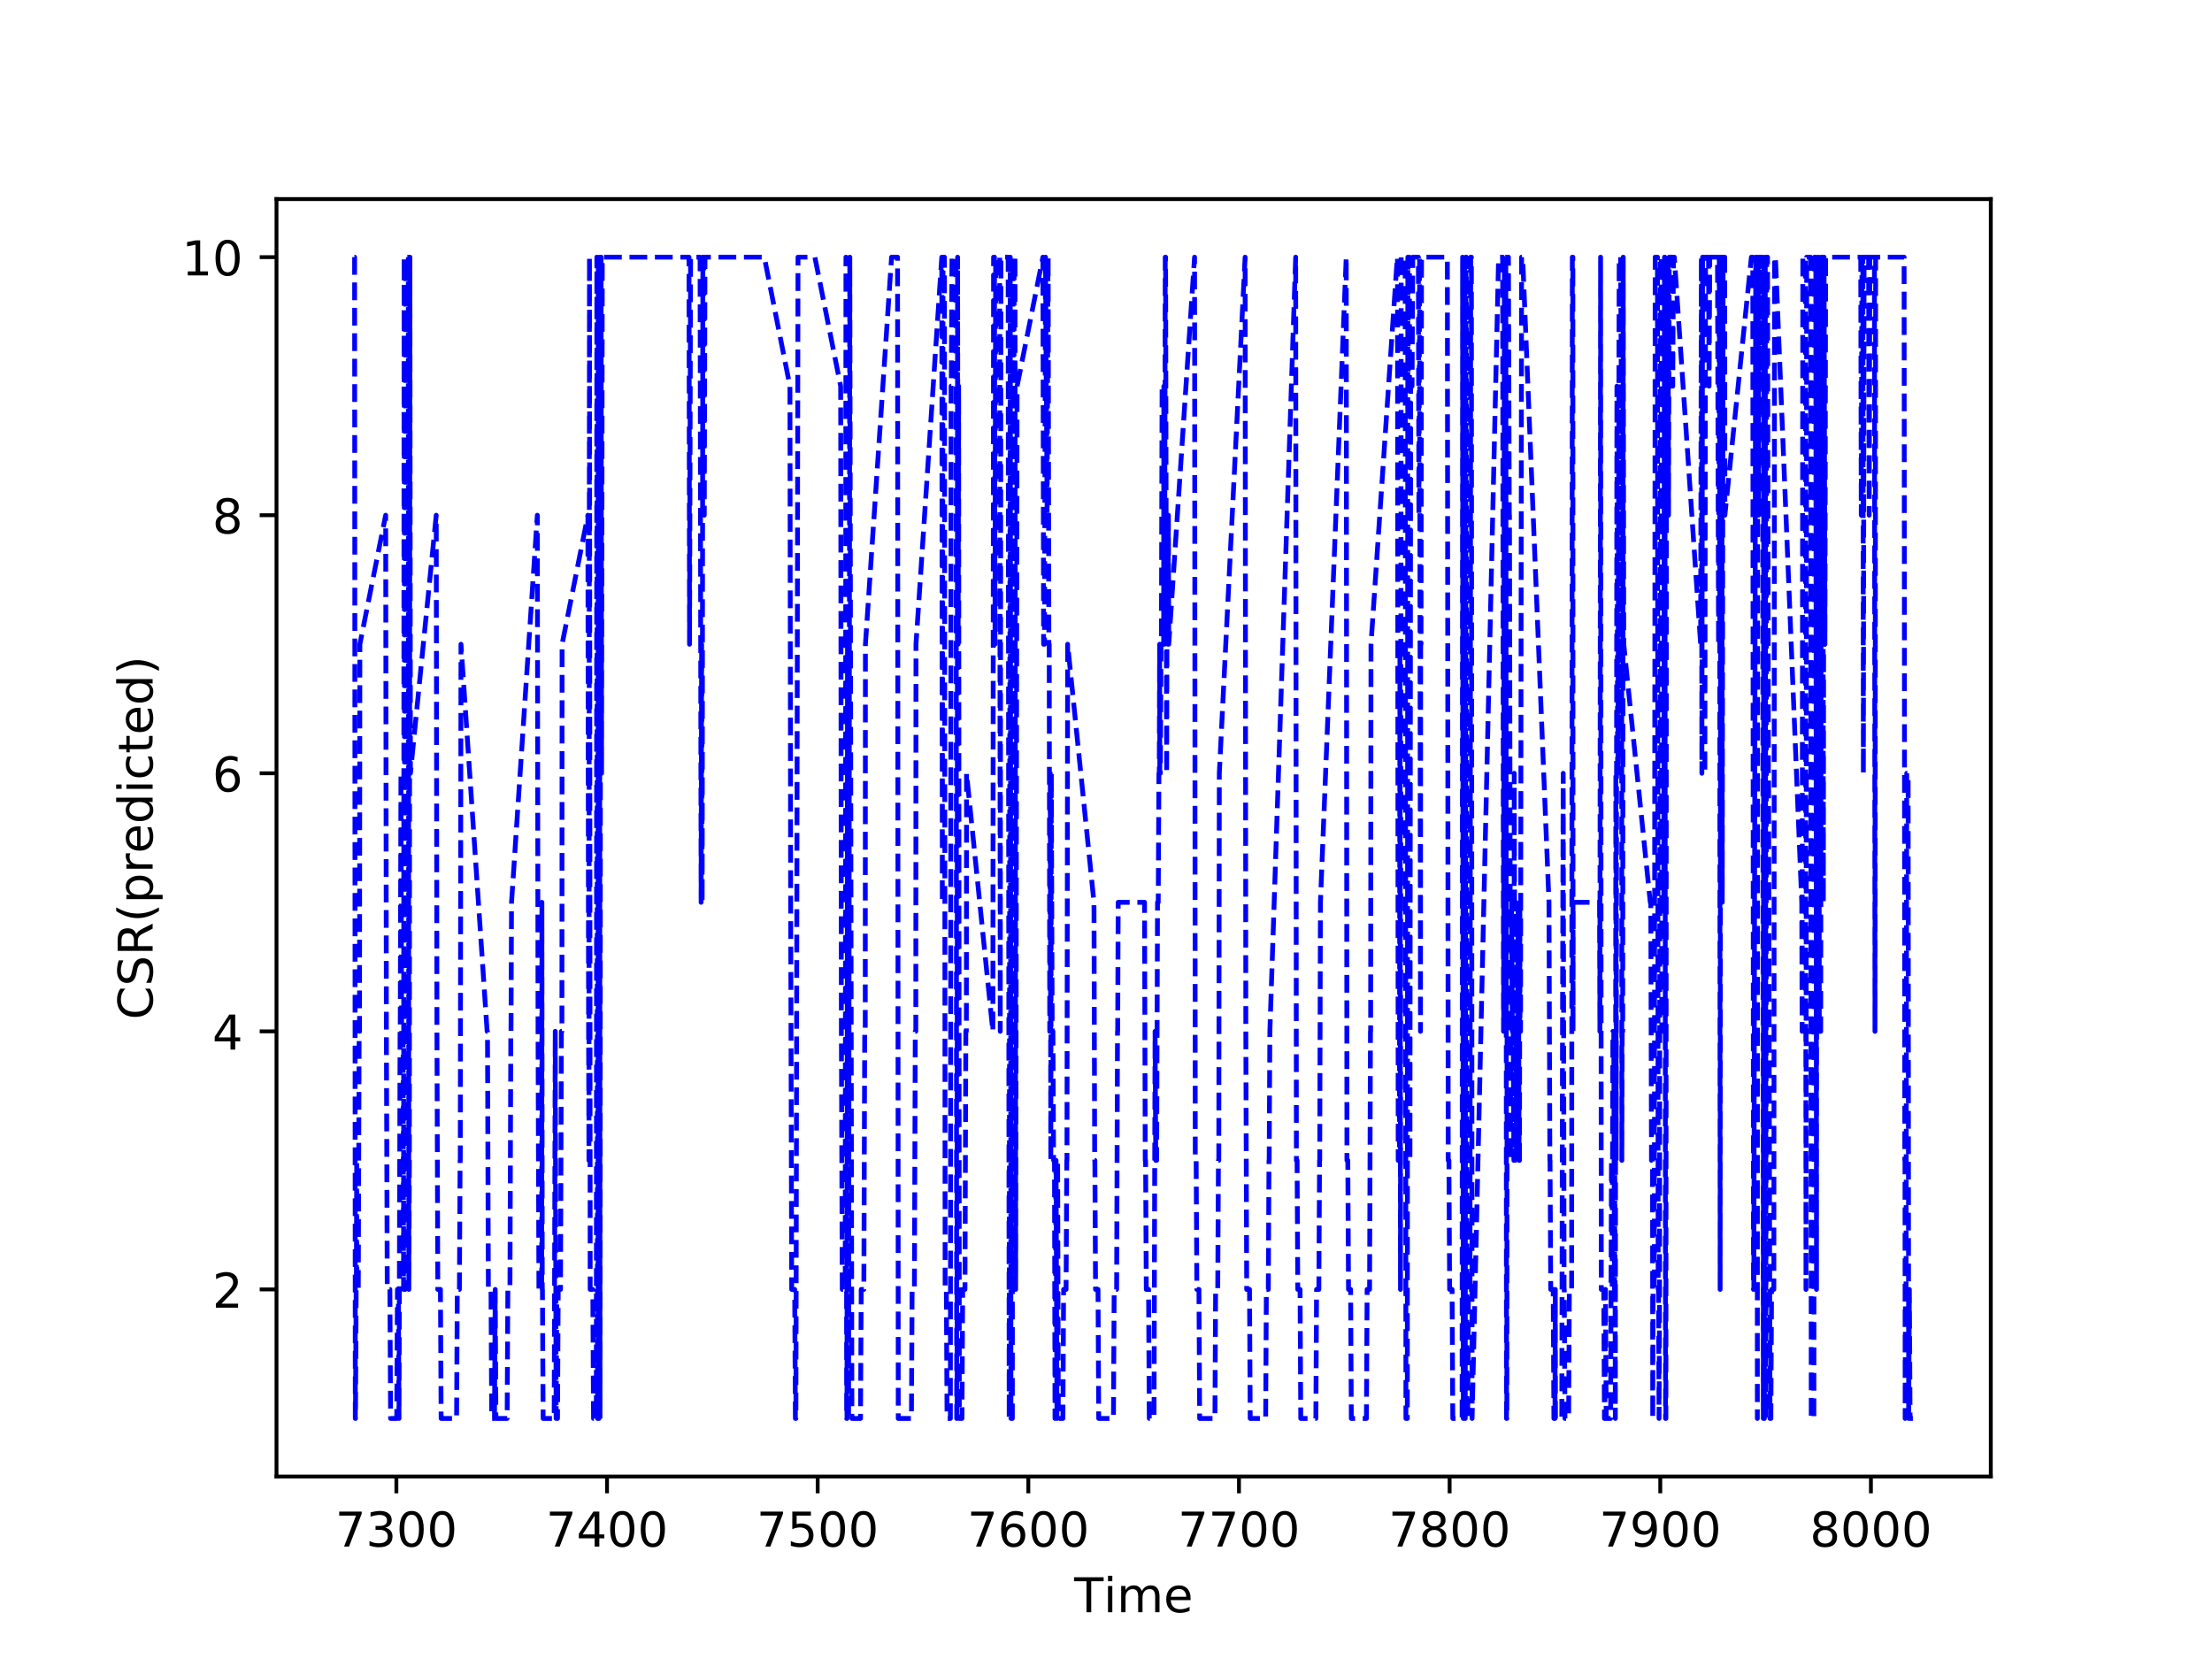 <?xml version="1.0" encoding="utf-8" standalone="no"?>
<!DOCTYPE svg PUBLIC "-//W3C//DTD SVG 1.1//EN"
  "http://www.w3.org/Graphics/SVG/1.1/DTD/svg11.dtd">
<!-- Created with matplotlib (http://matplotlib.org/) -->
<svg height="345.6pt" version="1.1" viewBox="0 0 460.8 345.6" width="460.8pt" xmlns="http://www.w3.org/2000/svg" xmlns:xlink="http://www.w3.org/1999/xlink">
 <defs>
  <style type="text/css">
*{stroke-linecap:butt;stroke-linejoin:round;}
  </style>
 </defs>
 <g id="figure_1">
  <g id="patch_1">
   <path d="M 0 345.6 
L 460.8 345.6 
L 460.8 0 
L 0 0 
z
" style="fill:#ffffff;"/>
  </g>
  <g id="axes_1">
   <g id="patch_2">
    <path d="M 57.6 307.584 
L 414.72 307.584 
L 414.72 41.472 
L 57.6 41.472 
z
" style="fill:#ffffff;"/>
   </g>
   <g id="matplotlib.axis_1">
    <g id="xtick_1">
     <g id="line2d_1">
      <defs>
       <path d="M 0 0 
L 0 3.5 
" id="m31f40205c8" style="stroke:#000000;stroke-width:0.8;"/>
      </defs>
      <g>
       <use style="stroke:#000000;stroke-width:0.8;" x="82.572" xlink:href="#m31f40205c8" y="307.584"/>
      </g>
     </g>
     <g id="text_1">
      <!-- 7300 -->
      <defs>
       <path d="M 8.203 72.906 
L 55.078 72.906 
L 55.078 68.703 
L 28.609 0 
L 18.312 0 
L 43.219 64.594 
L 8.203 64.594 
z
" id="DejaVuSans-37"/>
       <path d="M 40.578 39.312 
Q 47.656 37.797 51.625 33 
Q 55.609 28.219 55.609 21.188 
Q 55.609 10.406 48.188 4.484 
Q 40.766 -1.422 27.094 -1.422 
Q 22.516 -1.422 17.656 -0.516 
Q 12.797 0.391 7.625 2.203 
L 7.625 11.719 
Q 11.719 9.328 16.594 8.109 
Q 21.484 6.891 26.812 6.891 
Q 36.078 6.891 40.938 10.547 
Q 45.797 14.203 45.797 21.188 
Q 45.797 27.641 41.281 31.266 
Q 36.766 34.906 28.719 34.906 
L 20.219 34.906 
L 20.219 43.016 
L 29.109 43.016 
Q 36.375 43.016 40.234 45.922 
Q 44.094 48.828 44.094 54.297 
Q 44.094 59.906 40.109 62.906 
Q 36.141 65.922 28.719 65.922 
Q 24.656 65.922 20.016 65.031 
Q 15.375 64.156 9.812 62.312 
L 9.812 71.094 
Q 15.438 72.656 20.344 73.438 
Q 25.25 74.219 29.594 74.219 
Q 40.828 74.219 47.359 69.109 
Q 53.906 64.016 53.906 55.328 
Q 53.906 49.266 50.438 45.094 
Q 46.969 40.922 40.578 39.312 
z
" id="DejaVuSans-33"/>
       <path d="M 31.781 66.406 
Q 24.172 66.406 20.328 58.906 
Q 16.5 51.422 16.5 36.375 
Q 16.5 21.391 20.328 13.891 
Q 24.172 6.391 31.781 6.391 
Q 39.453 6.391 43.281 13.891 
Q 47.125 21.391 47.125 36.375 
Q 47.125 51.422 43.281 58.906 
Q 39.453 66.406 31.781 66.406 
z
M 31.781 74.219 
Q 44.047 74.219 50.516 64.516 
Q 56.984 54.828 56.984 36.375 
Q 56.984 17.969 50.516 8.266 
Q 44.047 -1.422 31.781 -1.422 
Q 19.531 -1.422 13.062 8.266 
Q 6.594 17.969 6.594 36.375 
Q 6.594 54.828 13.062 64.516 
Q 19.531 74.219 31.781 74.219 
z
" id="DejaVuSans-30"/>
      </defs>
      <g transform="translate(69.847 322.182)scale(0.1 -0.1)">
       <use xlink:href="#DejaVuSans-37"/>
       <use x="63.623" xlink:href="#DejaVuSans-33"/>
       <use x="127.246" xlink:href="#DejaVuSans-30"/>
       <use x="190.869" xlink:href="#DejaVuSans-30"/>
      </g>
     </g>
    </g>
    <g id="xtick_2">
     <g id="line2d_2">
      <g>
       <use style="stroke:#000000;stroke-width:0.8;" x="126.454" xlink:href="#m31f40205c8" y="307.584"/>
      </g>
     </g>
     <g id="text_2">
      <!-- 7400 -->
      <defs>
       <path d="M 37.797 64.312 
L 12.891 25.391 
L 37.797 25.391 
z
M 35.203 72.906 
L 47.609 72.906 
L 47.609 25.391 
L 58.016 25.391 
L 58.016 17.188 
L 47.609 17.188 
L 47.609 0 
L 37.797 0 
L 37.797 17.188 
L 4.891 17.188 
L 4.891 26.703 
z
" id="DejaVuSans-34"/>
      </defs>
      <g transform="translate(113.729 322.182)scale(0.1 -0.1)">
       <use xlink:href="#DejaVuSans-37"/>
       <use x="63.623" xlink:href="#DejaVuSans-34"/>
       <use x="127.246" xlink:href="#DejaVuSans-30"/>
       <use x="190.869" xlink:href="#DejaVuSans-30"/>
      </g>
     </g>
    </g>
    <g id="xtick_3">
     <g id="line2d_3">
      <g>
       <use style="stroke:#000000;stroke-width:0.8;" x="170.336" xlink:href="#m31f40205c8" y="307.584"/>
      </g>
     </g>
     <g id="text_3">
      <!-- 7500 -->
      <defs>
       <path d="M 10.797 72.906 
L 49.516 72.906 
L 49.516 64.594 
L 19.828 64.594 
L 19.828 46.734 
Q 21.969 47.469 24.109 47.828 
Q 26.266 48.188 28.422 48.188 
Q 40.625 48.188 47.75 41.5 
Q 54.891 34.812 54.891 23.391 
Q 54.891 11.625 47.562 5.094 
Q 40.234 -1.422 26.906 -1.422 
Q 22.312 -1.422 17.547 -0.641 
Q 12.797 0.141 7.719 1.703 
L 7.719 11.625 
Q 12.109 9.234 16.797 8.062 
Q 21.484 6.891 26.703 6.891 
Q 35.156 6.891 40.078 11.328 
Q 45.016 15.766 45.016 23.391 
Q 45.016 31 40.078 35.438 
Q 35.156 39.891 26.703 39.891 
Q 22.75 39.891 18.812 39.016 
Q 14.891 38.141 10.797 36.281 
z
" id="DejaVuSans-35"/>
      </defs>
      <g transform="translate(157.611 322.182)scale(0.1 -0.1)">
       <use xlink:href="#DejaVuSans-37"/>
       <use x="63.623" xlink:href="#DejaVuSans-35"/>
       <use x="127.246" xlink:href="#DejaVuSans-30"/>
       <use x="190.869" xlink:href="#DejaVuSans-30"/>
      </g>
     </g>
    </g>
    <g id="xtick_4">
     <g id="line2d_4">
      <g>
       <use style="stroke:#000000;stroke-width:0.8;" x="214.218" xlink:href="#m31f40205c8" y="307.584"/>
      </g>
     </g>
     <g id="text_4">
      <!-- 7600 -->
      <defs>
       <path d="M 33.016 40.375 
Q 26.375 40.375 22.484 35.828 
Q 18.609 31.297 18.609 23.391 
Q 18.609 15.531 22.484 10.953 
Q 26.375 6.391 33.016 6.391 
Q 39.656 6.391 43.531 10.953 
Q 47.406 15.531 47.406 23.391 
Q 47.406 31.297 43.531 35.828 
Q 39.656 40.375 33.016 40.375 
z
M 52.594 71.297 
L 52.594 62.312 
Q 48.875 64.062 45.094 64.984 
Q 41.312 65.922 37.594 65.922 
Q 27.828 65.922 22.672 59.328 
Q 17.531 52.734 16.797 39.406 
Q 19.672 43.656 24.016 45.922 
Q 28.375 48.188 33.594 48.188 
Q 44.578 48.188 50.953 41.516 
Q 57.328 34.859 57.328 23.391 
Q 57.328 12.156 50.688 5.359 
Q 44.047 -1.422 33.016 -1.422 
Q 20.359 -1.422 13.672 8.266 
Q 6.984 17.969 6.984 36.375 
Q 6.984 53.656 15.188 63.938 
Q 23.391 74.219 37.203 74.219 
Q 40.922 74.219 44.703 73.484 
Q 48.484 72.75 52.594 71.297 
z
" id="DejaVuSans-36"/>
      </defs>
      <g transform="translate(201.493 322.182)scale(0.1 -0.1)">
       <use xlink:href="#DejaVuSans-37"/>
       <use x="63.623" xlink:href="#DejaVuSans-36"/>
       <use x="127.246" xlink:href="#DejaVuSans-30"/>
       <use x="190.869" xlink:href="#DejaVuSans-30"/>
      </g>
     </g>
    </g>
    <g id="xtick_5">
     <g id="line2d_5">
      <g>
       <use style="stroke:#000000;stroke-width:0.8;" x="258.1" xlink:href="#m31f40205c8" y="307.584"/>
      </g>
     </g>
     <g id="text_5">
      <!-- 7700 -->
      <g transform="translate(245.375 322.182)scale(0.1 -0.1)">
       <use xlink:href="#DejaVuSans-37"/>
       <use x="63.623" xlink:href="#DejaVuSans-37"/>
       <use x="127.246" xlink:href="#DejaVuSans-30"/>
       <use x="190.869" xlink:href="#DejaVuSans-30"/>
      </g>
     </g>
    </g>
    <g id="xtick_6">
     <g id="line2d_6">
      <g>
       <use style="stroke:#000000;stroke-width:0.8;" x="301.982" xlink:href="#m31f40205c8" y="307.584"/>
      </g>
     </g>
     <g id="text_6">
      <!-- 7800 -->
      <defs>
       <path d="M 31.781 34.625 
Q 24.75 34.625 20.719 30.859 
Q 16.703 27.094 16.703 20.516 
Q 16.703 13.922 20.719 10.156 
Q 24.75 6.391 31.781 6.391 
Q 38.812 6.391 42.859 10.172 
Q 46.922 13.969 46.922 20.516 
Q 46.922 27.094 42.891 30.859 
Q 38.875 34.625 31.781 34.625 
z
M 21.922 38.812 
Q 15.578 40.375 12.031 44.719 
Q 8.5 49.078 8.5 55.328 
Q 8.5 64.062 14.719 69.141 
Q 20.953 74.219 31.781 74.219 
Q 42.672 74.219 48.875 69.141 
Q 55.078 64.062 55.078 55.328 
Q 55.078 49.078 51.531 44.719 
Q 48 40.375 41.703 38.812 
Q 48.828 37.156 52.797 32.312 
Q 56.781 27.484 56.781 20.516 
Q 56.781 9.906 50.312 4.234 
Q 43.844 -1.422 31.781 -1.422 
Q 19.734 -1.422 13.25 4.234 
Q 6.781 9.906 6.781 20.516 
Q 6.781 27.484 10.781 32.312 
Q 14.797 37.156 21.922 38.812 
z
M 18.312 54.391 
Q 18.312 48.734 21.844 45.562 
Q 25.391 42.391 31.781 42.391 
Q 38.141 42.391 41.719 45.562 
Q 45.312 48.734 45.312 54.391 
Q 45.312 60.062 41.719 63.234 
Q 38.141 66.406 31.781 66.406 
Q 25.391 66.406 21.844 63.234 
Q 18.312 60.062 18.312 54.391 
z
" id="DejaVuSans-38"/>
      </defs>
      <g transform="translate(289.257 322.182)scale(0.1 -0.1)">
       <use xlink:href="#DejaVuSans-37"/>
       <use x="63.623" xlink:href="#DejaVuSans-38"/>
       <use x="127.246" xlink:href="#DejaVuSans-30"/>
       <use x="190.869" xlink:href="#DejaVuSans-30"/>
      </g>
     </g>
    </g>
    <g id="xtick_7">
     <g id="line2d_7">
      <g>
       <use style="stroke:#000000;stroke-width:0.8;" x="345.865" xlink:href="#m31f40205c8" y="307.584"/>
      </g>
     </g>
     <g id="text_7">
      <!-- 7900 -->
      <defs>
       <path d="M 10.984 1.516 
L 10.984 10.5 
Q 14.703 8.734 18.5 7.812 
Q 22.312 6.891 25.984 6.891 
Q 35.75 6.891 40.891 13.453 
Q 46.047 20.016 46.781 33.406 
Q 43.953 29.203 39.594 26.953 
Q 35.25 24.703 29.984 24.703 
Q 19.047 24.703 12.672 31.312 
Q 6.297 37.938 6.297 49.422 
Q 6.297 60.641 12.938 67.422 
Q 19.578 74.219 30.609 74.219 
Q 43.266 74.219 49.922 64.516 
Q 56.594 54.828 56.594 36.375 
Q 56.594 19.141 48.406 8.859 
Q 40.234 -1.422 26.422 -1.422 
Q 22.703 -1.422 18.891 -0.688 
Q 15.094 0.047 10.984 1.516 
z
M 30.609 32.422 
Q 37.25 32.422 41.125 36.953 
Q 45.016 41.5 45.016 49.422 
Q 45.016 57.281 41.125 61.844 
Q 37.25 66.406 30.609 66.406 
Q 23.969 66.406 20.094 61.844 
Q 16.219 57.281 16.219 49.422 
Q 16.219 41.5 20.094 36.953 
Q 23.969 32.422 30.609 32.422 
z
" id="DejaVuSans-39"/>
      </defs>
      <g transform="translate(333.14 322.182)scale(0.1 -0.1)">
       <use xlink:href="#DejaVuSans-37"/>
       <use x="63.623" xlink:href="#DejaVuSans-39"/>
       <use x="127.246" xlink:href="#DejaVuSans-30"/>
       <use x="190.869" xlink:href="#DejaVuSans-30"/>
      </g>
     </g>
    </g>
    <g id="xtick_8">
     <g id="line2d_8">
      <g>
       <use style="stroke:#000000;stroke-width:0.8;" x="389.747" xlink:href="#m31f40205c8" y="307.584"/>
      </g>
     </g>
     <g id="text_8">
      <!-- 8000 -->
      <g transform="translate(377.022 322.182)scale(0.1 -0.1)">
       <use xlink:href="#DejaVuSans-38"/>
       <use x="63.623" xlink:href="#DejaVuSans-30"/>
       <use x="127.246" xlink:href="#DejaVuSans-30"/>
       <use x="190.869" xlink:href="#DejaVuSans-30"/>
      </g>
     </g>
    </g>
    <g id="text_9">
     <!-- Time -->
     <defs>
      <path d="M -0.297 72.906 
L 61.375 72.906 
L 61.375 64.594 
L 35.5 64.594 
L 35.5 0 
L 25.594 0 
L 25.594 64.594 
L -0.297 64.594 
z
" id="DejaVuSans-54"/>
      <path d="M 9.422 54.688 
L 18.406 54.688 
L 18.406 0 
L 9.422 0 
z
M 9.422 75.984 
L 18.406 75.984 
L 18.406 64.594 
L 9.422 64.594 
z
" id="DejaVuSans-69"/>
      <path d="M 52 44.188 
Q 55.375 50.25 60.062 53.125 
Q 64.75 56 71.094 56 
Q 79.641 56 84.281 50.016 
Q 88.922 44.047 88.922 33.016 
L 88.922 0 
L 79.891 0 
L 79.891 32.719 
Q 79.891 40.578 77.094 44.375 
Q 74.312 48.188 68.609 48.188 
Q 61.625 48.188 57.562 43.547 
Q 53.516 38.922 53.516 30.906 
L 53.516 0 
L 44.484 0 
L 44.484 32.719 
Q 44.484 40.625 41.703 44.406 
Q 38.922 48.188 33.109 48.188 
Q 26.219 48.188 22.156 43.531 
Q 18.109 38.875 18.109 30.906 
L 18.109 0 
L 9.078 0 
L 9.078 54.688 
L 18.109 54.688 
L 18.109 46.188 
Q 21.188 51.219 25.484 53.609 
Q 29.781 56 35.688 56 
Q 41.656 56 45.828 52.969 
Q 50 49.953 52 44.188 
z
" id="DejaVuSans-6d"/>
      <path d="M 56.203 29.594 
L 56.203 25.203 
L 14.891 25.203 
Q 15.484 15.922 20.484 11.062 
Q 25.484 6.203 34.422 6.203 
Q 39.594 6.203 44.453 7.469 
Q 49.312 8.734 54.109 11.281 
L 54.109 2.781 
Q 49.266 0.734 44.188 -0.344 
Q 39.109 -1.422 33.891 -1.422 
Q 20.797 -1.422 13.156 6.188 
Q 5.516 13.812 5.516 26.812 
Q 5.516 40.234 12.766 48.109 
Q 20.016 56 32.328 56 
Q 43.359 56 49.781 48.891 
Q 56.203 41.797 56.203 29.594 
z
M 47.219 32.234 
Q 47.125 39.594 43.094 43.984 
Q 39.062 48.391 32.422 48.391 
Q 24.906 48.391 20.391 44.141 
Q 15.875 39.891 15.188 32.172 
z
" id="DejaVuSans-65"/>
     </defs>
     <g transform="translate(223.773 335.861)scale(0.1 -0.1)">
      <use xlink:href="#DejaVuSans-54"/>
      <use x="61.037" xlink:href="#DejaVuSans-69"/>
      <use x="88.82" xlink:href="#DejaVuSans-6d"/>
      <use x="186.232" xlink:href="#DejaVuSans-65"/>
     </g>
    </g>
   </g>
   <g id="matplotlib.axis_2">
    <g id="ytick_1">
     <g id="line2d_9">
      <defs>
       <path d="M 0 0 
L -3.5 0 
" id="m162a037023" style="stroke:#000000;stroke-width:0.8;"/>
      </defs>
      <g>
       <use style="stroke:#000000;stroke-width:0.8;" x="57.6" xlink:href="#m162a037023" y="268.608"/>
      </g>
     </g>
     <g id="text_10">
      <!-- 2 -->
      <defs>
       <path d="M 19.188 8.297 
L 53.609 8.297 
L 53.609 0 
L 7.328 0 
L 7.328 8.297 
Q 12.938 14.109 22.625 23.891 
Q 32.328 33.688 34.812 36.531 
Q 39.547 41.844 41.422 45.531 
Q 43.312 49.219 43.312 52.781 
Q 43.312 58.594 39.234 62.25 
Q 35.156 65.922 28.609 65.922 
Q 23.969 65.922 18.812 64.312 
Q 13.672 62.703 7.812 59.422 
L 7.812 69.391 
Q 13.766 71.781 18.938 73 
Q 24.125 74.219 28.422 74.219 
Q 39.75 74.219 46.484 68.547 
Q 53.219 62.891 53.219 53.422 
Q 53.219 48.922 51.531 44.891 
Q 49.859 40.875 45.406 35.406 
Q 44.188 33.984 37.641 27.219 
Q 31.109 20.453 19.188 8.297 
z
" id="DejaVuSans-32"/>
      </defs>
      <g transform="translate(44.237 272.407)scale(0.1 -0.1)">
       <use xlink:href="#DejaVuSans-32"/>
      </g>
     </g>
    </g>
    <g id="ytick_2">
     <g id="line2d_10">
      <g>
       <use style="stroke:#000000;stroke-width:0.8;" x="57.6" xlink:href="#m162a037023" y="214.848"/>
      </g>
     </g>
     <g id="text_11">
      <!-- 4 -->
      <g transform="translate(44.237 218.647)scale(0.1 -0.1)">
       <use xlink:href="#DejaVuSans-34"/>
      </g>
     </g>
    </g>
    <g id="ytick_3">
     <g id="line2d_11">
      <g>
       <use style="stroke:#000000;stroke-width:0.8;" x="57.6" xlink:href="#m162a037023" y="161.088"/>
      </g>
     </g>
     <g id="text_12">
      <!-- 6 -->
      <g transform="translate(44.237 164.887)scale(0.1 -0.1)">
       <use xlink:href="#DejaVuSans-36"/>
      </g>
     </g>
    </g>
    <g id="ytick_4">
     <g id="line2d_12">
      <g>
       <use style="stroke:#000000;stroke-width:0.8;" x="57.6" xlink:href="#m162a037023" y="107.328"/>
      </g>
     </g>
     <g id="text_13">
      <!-- 8 -->
      <g transform="translate(44.237 111.127)scale(0.1 -0.1)">
       <use xlink:href="#DejaVuSans-38"/>
      </g>
     </g>
    </g>
    <g id="ytick_5">
     <g id="line2d_13">
      <g>
       <use style="stroke:#000000;stroke-width:0.8;" x="57.6" xlink:href="#m162a037023" y="53.568"/>
      </g>
     </g>
     <g id="text_14">
      <!-- 10 -->
      <defs>
       <path d="M 12.406 8.297 
L 28.516 8.297 
L 28.516 63.922 
L 10.984 60.406 
L 10.984 69.391 
L 28.422 72.906 
L 38.281 72.906 
L 38.281 8.297 
L 54.391 8.297 
L 54.391 0 
L 12.406 0 
z
" id="DejaVuSans-31"/>
      </defs>
      <g transform="translate(37.875 57.367)scale(0.1 -0.1)">
       <use xlink:href="#DejaVuSans-31"/>
       <use x="63.623" xlink:href="#DejaVuSans-30"/>
      </g>
     </g>
    </g>
    <g id="text_15">
     <!-- CSR(predicted) -->
     <defs>
      <path d="M 64.406 67.281 
L 64.406 56.891 
Q 59.422 61.531 53.781 63.812 
Q 48.141 66.109 41.797 66.109 
Q 29.297 66.109 22.656 58.469 
Q 16.016 50.828 16.016 36.375 
Q 16.016 21.969 22.656 14.328 
Q 29.297 6.688 41.797 6.688 
Q 48.141 6.688 53.781 8.984 
Q 59.422 11.281 64.406 15.922 
L 64.406 5.609 
Q 59.234 2.094 53.438 0.328 
Q 47.656 -1.422 41.219 -1.422 
Q 24.656 -1.422 15.125 8.703 
Q 5.609 18.844 5.609 36.375 
Q 5.609 53.953 15.125 64.078 
Q 24.656 74.219 41.219 74.219 
Q 47.75 74.219 53.531 72.484 
Q 59.328 70.75 64.406 67.281 
z
" id="DejaVuSans-43"/>
      <path d="M 53.516 70.516 
L 53.516 60.891 
Q 47.906 63.578 42.922 64.891 
Q 37.938 66.219 33.297 66.219 
Q 25.25 66.219 20.875 63.094 
Q 16.5 59.969 16.5 54.203 
Q 16.5 49.359 19.406 46.891 
Q 22.312 44.438 30.422 42.922 
L 36.375 41.703 
Q 47.406 39.594 52.656 34.297 
Q 57.906 29 57.906 20.125 
Q 57.906 9.516 50.797 4.047 
Q 43.703 -1.422 29.984 -1.422 
Q 24.812 -1.422 18.969 -0.25 
Q 13.141 0.922 6.891 3.219 
L 6.891 13.375 
Q 12.891 10.016 18.656 8.297 
Q 24.422 6.594 29.984 6.594 
Q 38.422 6.594 43.016 9.906 
Q 47.609 13.234 47.609 19.391 
Q 47.609 24.75 44.312 27.781 
Q 41.016 30.812 33.5 32.328 
L 27.484 33.5 
Q 16.453 35.688 11.516 40.375 
Q 6.594 45.062 6.594 53.422 
Q 6.594 63.094 13.406 68.656 
Q 20.219 74.219 32.172 74.219 
Q 37.312 74.219 42.625 73.281 
Q 47.953 72.359 53.516 70.516 
z
" id="DejaVuSans-53"/>
      <path d="M 44.391 34.188 
Q 47.562 33.109 50.562 29.594 
Q 53.562 26.078 56.594 19.922 
L 66.609 0 
L 56 0 
L 46.688 18.703 
Q 43.062 26.031 39.672 28.422 
Q 36.281 30.812 30.422 30.812 
L 19.672 30.812 
L 19.672 0 
L 9.812 0 
L 9.812 72.906 
L 32.078 72.906 
Q 44.578 72.906 50.734 67.672 
Q 56.891 62.453 56.891 51.906 
Q 56.891 45.016 53.688 40.469 
Q 50.484 35.938 44.391 34.188 
z
M 19.672 64.797 
L 19.672 38.922 
L 32.078 38.922 
Q 39.203 38.922 42.844 42.219 
Q 46.484 45.516 46.484 51.906 
Q 46.484 58.297 42.844 61.547 
Q 39.203 64.797 32.078 64.797 
z
" id="DejaVuSans-52"/>
      <path d="M 31 75.875 
Q 24.469 64.656 21.281 53.656 
Q 18.109 42.672 18.109 31.391 
Q 18.109 20.125 21.312 9.062 
Q 24.516 -2 31 -13.188 
L 23.188 -13.188 
Q 15.875 -1.703 12.234 9.375 
Q 8.594 20.453 8.594 31.391 
Q 8.594 42.281 12.203 53.312 
Q 15.828 64.359 23.188 75.875 
z
" id="DejaVuSans-28"/>
      <path d="M 18.109 8.203 
L 18.109 -20.797 
L 9.078 -20.797 
L 9.078 54.688 
L 18.109 54.688 
L 18.109 46.391 
Q 20.953 51.266 25.266 53.625 
Q 29.594 56 35.594 56 
Q 45.562 56 51.781 48.094 
Q 58.016 40.188 58.016 27.297 
Q 58.016 14.406 51.781 6.484 
Q 45.562 -1.422 35.594 -1.422 
Q 29.594 -1.422 25.266 0.953 
Q 20.953 3.328 18.109 8.203 
z
M 48.688 27.297 
Q 48.688 37.203 44.609 42.844 
Q 40.531 48.484 33.406 48.484 
Q 26.266 48.484 22.188 42.844 
Q 18.109 37.203 18.109 27.297 
Q 18.109 17.391 22.188 11.75 
Q 26.266 6.109 33.406 6.109 
Q 40.531 6.109 44.609 11.75 
Q 48.688 17.391 48.688 27.297 
z
" id="DejaVuSans-70"/>
      <path d="M 41.109 46.297 
Q 39.594 47.172 37.812 47.578 
Q 36.031 48 33.891 48 
Q 26.266 48 22.188 43.047 
Q 18.109 38.094 18.109 28.812 
L 18.109 0 
L 9.078 0 
L 9.078 54.688 
L 18.109 54.688 
L 18.109 46.188 
Q 20.953 51.172 25.484 53.578 
Q 30.031 56 36.531 56 
Q 37.453 56 38.578 55.875 
Q 39.703 55.766 41.062 55.516 
z
" id="DejaVuSans-72"/>
      <path d="M 45.406 46.391 
L 45.406 75.984 
L 54.391 75.984 
L 54.391 0 
L 45.406 0 
L 45.406 8.203 
Q 42.578 3.328 38.25 0.953 
Q 33.938 -1.422 27.875 -1.422 
Q 17.969 -1.422 11.734 6.484 
Q 5.516 14.406 5.516 27.297 
Q 5.516 40.188 11.734 48.094 
Q 17.969 56 27.875 56 
Q 33.938 56 38.25 53.625 
Q 42.578 51.266 45.406 46.391 
z
M 14.797 27.297 
Q 14.797 17.391 18.875 11.75 
Q 22.953 6.109 30.078 6.109 
Q 37.203 6.109 41.297 11.75 
Q 45.406 17.391 45.406 27.297 
Q 45.406 37.203 41.297 42.844 
Q 37.203 48.484 30.078 48.484 
Q 22.953 48.484 18.875 42.844 
Q 14.797 37.203 14.797 27.297 
z
" id="DejaVuSans-64"/>
      <path d="M 48.781 52.594 
L 48.781 44.188 
Q 44.969 46.297 41.141 47.344 
Q 37.312 48.391 33.406 48.391 
Q 24.656 48.391 19.812 42.844 
Q 14.984 37.312 14.984 27.297 
Q 14.984 17.281 19.812 11.734 
Q 24.656 6.203 33.406 6.203 
Q 37.312 6.203 41.141 7.25 
Q 44.969 8.297 48.781 10.406 
L 48.781 2.094 
Q 45.016 0.344 40.984 -0.531 
Q 36.969 -1.422 32.422 -1.422 
Q 20.062 -1.422 12.781 6.344 
Q 5.516 14.109 5.516 27.297 
Q 5.516 40.672 12.859 48.328 
Q 20.219 56 33.016 56 
Q 37.156 56 41.109 55.141 
Q 45.062 54.297 48.781 52.594 
z
" id="DejaVuSans-63"/>
      <path d="M 18.312 70.219 
L 18.312 54.688 
L 36.812 54.688 
L 36.812 47.703 
L 18.312 47.703 
L 18.312 18.016 
Q 18.312 11.328 20.141 9.422 
Q 21.969 7.516 27.594 7.516 
L 36.812 7.516 
L 36.812 0 
L 27.594 0 
Q 17.188 0 13.234 3.875 
Q 9.281 7.766 9.281 18.016 
L 9.281 47.703 
L 2.688 47.703 
L 2.688 54.688 
L 9.281 54.688 
L 9.281 70.219 
z
" id="DejaVuSans-74"/>
      <path d="M 8.016 75.875 
L 15.828 75.875 
Q 23.141 64.359 26.781 53.312 
Q 30.422 42.281 30.422 31.391 
Q 30.422 20.453 26.781 9.375 
Q 23.141 -1.703 15.828 -13.188 
L 8.016 -13.188 
Q 14.5 -2 17.703 9.062 
Q 20.906 20.125 20.906 31.391 
Q 20.906 42.672 17.703 53.656 
Q 14.5 64.656 8.016 75.875 
z
" id="DejaVuSans-29"/>
     </defs>
     <g transform="translate(31.795 212.398)rotate(-90)scale(0.1 -0.1)">
      <use xlink:href="#DejaVuSans-43"/>
      <use x="69.824" xlink:href="#DejaVuSans-53"/>
      <use x="133.301" xlink:href="#DejaVuSans-52"/>
      <use x="202.783" xlink:href="#DejaVuSans-28"/>
      <use x="241.797" xlink:href="#DejaVuSans-70"/>
      <use x="305.273" xlink:href="#DejaVuSans-72"/>
      <use x="346.355" xlink:href="#DejaVuSans-65"/>
      <use x="407.879" xlink:href="#DejaVuSans-64"/>
      <use x="471.355" xlink:href="#DejaVuSans-69"/>
      <use x="499.139" xlink:href="#DejaVuSans-63"/>
      <use x="554.119" xlink:href="#DejaVuSans-74"/>
      <use x="593.328" xlink:href="#DejaVuSans-65"/>
      <use x="654.852" xlink:href="#DejaVuSans-64"/>
      <use x="718.328" xlink:href="#DejaVuSans-29"/>
     </g>
    </g>
   </g>
   <g id="line2d_14">
    <path clip-path="url(#pb2069562d7)" d="M 73.833 53.568 
L 73.869 53.568 
L 74.015 295.488 
L 74.052 295.488 
L 74.198 268.608 
L 74.235 268.608 
L 74.308 241.728 
L 74.345 268.608 
L 74.637 268.608 
L 74.82 214.848 
L 74.893 214.848 
L 74.966 134.208 
L 80.342 107.328 
L 80.488 214.848 
L 80.671 268.608 
L 81.22 268.608 
L 81.366 295.488 
L 82.646 295.488 
L 82.792 268.608 
L 82.975 268.608 
L 83.121 295.488 
L 83.34 214.848 
L 83.377 214.848 
L 83.523 161.088 
L 83.67 214.848 
L 83.962 214.848 
L 84.072 268.608 
L 84.182 53.568 
L 84.364 268.608 
L 84.401 268.608 
L 84.547 53.568 
L 85.059 53.568 
L 85.169 268.608 
L 85.279 241.728 
L 85.388 53.568 
L 85.498 161.088 
L 90.874 107.328 
L 91.02 214.848 
L 91.203 268.608 
L 91.751 268.608 
L 91.897 295.488 
L 95.116 295.488 
L 95.262 268.608 
L 95.701 268.608 
L 95.847 241.728 
L 95.883 241.728 
L 96.03 134.208 
L 101.478 214.848 
L 101.552 214.848 
L 101.735 268.608 
L 102.283 268.608 
L 102.429 295.488 
L 103.014 295.488 
L 103.161 268.608 
L 103.307 295.488 
L 105.647 295.488 
L 105.794 268.608 
L 106.232 268.608 
L 106.415 214.848 
L 106.452 214.848 
L 106.562 187.968 
L 111.937 107.328 
L 112.083 214.848 
L 112.266 268.608 
L 112.851 268.608 
L 112.888 187.968 
L 112.961 268.608 
L 112.998 268.608 
L 113.144 295.488 
L 115.448 295.488 
L 115.667 214.848 
L 115.85 295.488 
L 115.996 268.608 
L 116.142 295.488 
L 116.289 268.608 
L 116.764 268.608 
L 116.947 214.848 
L 117.057 214.848 
L 117.093 134.208 
L 122.469 107.328 
L 122.615 214.848 
L 122.688 241.728 
L 122.798 53.568 
L 122.944 268.608 
L 123.493 268.608 
L 123.639 295.488 
L 124.224 295.488 
L 124.334 53.568 
L 124.48 295.488 
L 124.59 295.488 
L 124.626 53.568 
L 124.699 295.488 
L 124.773 295.488 
L 124.882 53.568 
L 124.992 295.488 
L 125.138 53.568 
L 125.211 53.568 
L 125.321 161.088 
L 125.467 53.568 
L 143.532 53.568 
L 143.642 134.208 
L 143.861 53.568 
L 145.836 53.568 
L 146.055 187.968 
L 146.165 134.208 
L 146.275 187.968 
L 146.421 53.568 
L 146.604 53.568 
L 146.714 107.328 
L 146.86 53.568 
L 159.22 53.568 
L 164.559 80.448 
L 164.705 187.968 
L 164.925 268.608 
L 165.546 268.608 
L 165.693 295.488 
L 165.802 295.488 
L 166.241 53.568 
L 169.752 53.568 
L 175.127 80.448 
L 175.273 214.848 
L 175.456 268.608 
L 176.078 268.608 
L 176.224 53.568 
L 176.371 295.488 
L 176.444 295.488 
L 176.554 134.208 
L 176.7 295.488 
L 176.773 295.488 
L 177.029 53.568 
L 177.468 295.488 
L 179.259 295.488 
L 179.406 268.608 
L 179.954 268.608 
L 180.137 214.848 
L 180.247 214.848 
L 180.283 134.208 
L 185.732 53.568 
L 186.976 53.568 
L 187.122 295.488 
L 189.864 295.488 
L 190.011 268.608 
L 190.486 268.608 
L 190.669 214.848 
L 190.779 214.848 
L 190.815 134.208 
L 196.191 53.568 
L 196.3 187.968 
L 196.447 53.568 
L 196.739 53.568 
L 196.885 268.608 
L 197.141 268.608 
L 197.288 295.488 
L 197.982 295.488 
L 198.129 80.448 
L 198.165 80.448 
L 198.312 53.568 
L 199.153 53.568 
L 199.299 295.488 
L 199.372 295.488 
L 199.482 53.568 
L 199.592 134.208 
L 199.701 80.448 
L 199.847 295.488 
L 200.396 295.488 
L 200.542 268.608 
L 201.018 268.608 
L 201.201 214.848 
L 201.31 214.848 
L 201.347 161.088 
L 206.832 214.848 
L 206.978 53.568 
L 207.161 53.568 
L 207.271 134.208 
L 207.417 53.568 
L 208.258 53.568 
L 208.368 214.848 
L 208.514 53.568 
L 210.014 53.568 
L 210.233 295.488 
L 210.452 53.568 
L 210.599 295.488 
L 210.891 295.488 
L 211.001 53.568 
L 211.111 268.608 
L 211.257 53.568 
L 211.44 53.568 
L 211.586 268.608 
L 211.879 80.448 
L 217.254 53.568 
L 217.4 134.208 
L 217.583 134.208 
L 217.803 53.568 
L 217.949 80.448 
L 217.985 80.448 
L 218.132 107.328 
L 218.315 53.568 
L 218.351 53.568 
L 218.497 134.208 
L 218.571 134.208 
L 218.68 214.848 
L 218.79 161.088 
L 218.9 241.728 
L 219.009 161.088 
L 219.192 214.848 
L 219.339 214.848 
L 219.485 241.728 
L 219.668 241.728 
L 219.777 295.488 
L 219.96 241.728 
L 219.997 241.728 
L 220.18 295.488 
L 220.216 295.488 
L 220.326 241.728 
L 220.472 295.488 
L 221.423 295.488 
L 221.569 268.608 
L 222.081 268.608 
L 222.227 241.728 
L 222.264 241.728 
L 222.41 134.208 
L 227.896 187.968 
L 228.042 241.728 
L 228.078 241.728 
L 228.225 268.608 
L 228.737 268.608 
L 228.883 295.488 
L 231.955 295.488 
L 232.101 268.608 
L 232.613 268.608 
L 232.796 214.848 
L 232.832 214.848 
L 232.942 187.968 
L 238.427 187.968 
L 238.573 241.728 
L 238.647 241.728 
L 238.793 268.608 
L 239.268 268.608 
L 239.415 295.488 
L 240.402 295.488 
L 240.621 214.848 
L 240.768 241.728 
L 240.95 241.728 
L 241.133 187.968 
L 241.28 187.968 
L 241.426 161.088 
L 241.499 161.088 
L 241.572 134.208 
L 241.609 161.088 
L 241.718 161.088 
L 241.865 134.208 
L 241.938 134.208 
L 242.084 80.448 
L 242.267 80.448 
L 242.413 134.208 
L 242.45 80.448 
L 242.523 134.208 
L 242.596 134.208 
L 242.742 53.568 
L 242.815 53.568 
L 243.035 161.088 
L 243.145 107.328 
L 243.291 134.208 
L 243.4 107.328 
L 243.474 134.208 
L 248.849 53.568 
L 248.995 241.728 
L 249.178 241.728 
L 249.325 268.608 
L 249.763 268.608 
L 249.91 295.488 
L 253.091 295.488 
L 253.237 268.608 
L 253.676 268.608 
L 253.822 241.728 
L 253.896 241.728 
L 254.005 161.088 
L 259.381 53.568 
L 259.527 214.848 
L 259.71 268.608 
L 260.295 268.608 
L 260.441 295.488 
L 263.659 295.488 
L 263.806 268.608 
L 264.208 268.608 
L 264.354 241.728 
L 264.391 241.728 
L 264.537 214.848 
L 269.913 53.568 
L 270.059 241.728 
L 270.205 241.728 
L 270.352 268.608 
L 270.827 268.608 
L 270.973 295.488 
L 274.118 295.488 
L 274.264 268.608 
L 274.74 268.608 
L 274.886 241.728 
L 274.922 241.728 
L 275.069 187.968 
L 280.444 53.568 
L 280.591 241.728 
L 280.774 241.728 
L 280.92 268.608 
L 281.358 268.608 
L 281.505 295.488 
L 284.65 295.488 
L 284.796 268.608 
L 285.308 268.608 
L 285.491 214.848 
L 285.527 214.848 
L 285.601 134.208 
L 291.086 53.568 
L 291.122 53.568 
L 291.269 241.728 
L 291.525 241.728 
L 291.634 134.208 
L 291.744 268.608 
L 291.89 53.568 
L 292.731 53.568 
L 292.878 295.488 
L 293.17 295.488 
L 293.28 53.568 
L 293.39 80.448 
L 293.536 53.568 
L 293.609 53.568 
L 293.719 241.728 
L 293.865 80.448 
L 294.158 80.448 
L 294.304 53.568 
L 295.474 53.568 
L 295.584 107.328 
L 295.73 53.568 
L 295.913 214.848 
L 295.949 134.208 
L 296.023 134.208 
L 296.132 53.568 
L 301.508 53.568 
L 301.691 241.728 
L 301.837 241.728 
L 301.983 268.608 
L 302.495 268.608 
L 302.641 295.488 
L 304.58 295.488 
L 304.689 53.568 
L 304.835 295.488 
L 305.018 295.488 
L 305.128 53.568 
L 305.238 295.488 
L 305.384 53.568 
L 305.457 53.568 
L 305.603 295.488 
L 305.75 295.488 
L 305.896 268.608 
L 306.225 268.608 
L 306.371 53.568 
L 306.518 53.568 
L 306.664 295.488 
L 312.186 53.568 
L 313.027 53.568 
L 313.21 214.848 
L 313.246 214.848 
L 313.392 53.568 
L 313.685 53.568 
L 313.831 295.488 
L 313.905 295.488 
L 314.051 53.568 
L 314.234 53.568 
L 314.416 107.328 
L 314.453 107.328 
L 314.599 187.968 
L 314.636 241.728 
L 314.709 214.848 
L 314.782 214.848 
L 314.892 187.968 
L 315.038 214.848 
L 315.221 214.848 
L 315.367 241.728 
L 315.404 241.728 
L 315.44 161.088 
L 315.513 187.968 
L 315.733 187.968 
L 315.916 241.728 
L 316.062 241.728 
L 316.245 187.968 
L 316.281 187.968 
L 316.464 241.728 
L 316.537 241.728 
L 316.61 187.968 
L 316.647 214.848 
L 316.757 214.848 
L 316.976 53.568 
L 317.196 53.568 
L 322.681 187.968 
L 322.864 241.728 
L 322.9 241.728 
L 323.046 268.608 
L 323.559 268.608 
L 323.705 295.488 
L 323.924 295.488 
L 323.997 268.608 
L 324.034 295.488 
L 325.35 295.488 
L 325.497 214.848 
L 325.643 161.088 
L 325.826 268.608 
L 325.862 268.608 
L 326.009 295.488 
L 326.776 295.488 
L 326.923 268.608 
L 327.398 268.608 
L 327.544 53.568 
L 327.654 53.568 
L 327.691 214.848 
L 327.727 187.968 
L 333.213 187.968 
L 333.286 214.848 
L 333.432 53.568 
L 333.578 268.608 
L 334.09 268.608 
L 334.236 295.488 
L 334.31 295.488 
L 334.456 268.608 
L 334.602 295.488 
L 335.516 295.488 
L 335.699 241.728 
L 335.736 241.728 
L 335.846 268.608 
L 335.992 214.848 
L 336.175 214.848 
L 336.321 268.608 
L 336.394 241.728 
L 336.504 295.488 
L 336.613 161.088 
L 336.687 241.728 
L 336.833 80.448 
L 336.979 161.088 
L 337.052 161.088 
L 337.308 53.568 
L 337.601 53.568 
L 337.747 80.448 
L 337.82 80.448 
L 337.857 241.728 
L 337.93 214.848 
L 338.04 214.848 
L 338.149 53.568 
L 338.259 134.208 
L 343.781 187.968 
L 343.89 187.968 
L 344.037 241.728 
L 344.256 241.728 
L 344.293 295.488 
L 344.366 268.608 
L 344.622 268.608 
L 344.805 53.568 
L 345.28 53.568 
L 345.426 268.608 
L 345.5 268.608 
L 345.609 295.488 
L 345.719 268.608 
L 345.865 53.568 
L 346.048 53.568 
L 346.194 214.848 
L 346.268 214.848 
L 346.45 53.568 
L 346.487 53.568 
L 346.597 187.968 
L 346.743 53.568 
L 346.816 53.568 
L 346.962 295.488 
L 347.035 295.488 
L 347.182 53.568 
L 347.474 53.568 
L 347.584 107.328 
L 347.73 53.568 
L 348.352 53.568 
L 348.462 80.448 
L 348.608 53.568 
L 348.791 53.568 
L 354.276 134.208 
L 354.422 53.568 
L 354.532 161.088 
L 354.678 53.568 
L 354.898 53.568 
L 355.044 134.208 
L 355.154 161.088 
L 355.3 53.568 
L 355.922 53.568 
L 356.031 80.448 
L 356.177 53.568 
L 357.787 53.568 
L 358.006 134.208 
L 358.152 53.568 
L 358.225 80.448 
L 358.335 268.608 
L 358.481 53.568 
L 358.664 53.568 
L 358.774 187.968 
L 358.957 53.568 
L 359.286 53.568 
L 359.322 107.328 
L 364.844 53.568 
L 365.137 53.568 
L 365.283 268.608 
L 365.356 268.608 
L 365.758 53.568 
L 366.051 53.568 
L 366.088 295.488 
L 366.161 53.568 
L 366.234 53.568 
L 366.344 107.328 
L 366.49 53.568 
L 366.636 53.568 
L 366.782 80.448 
L 366.929 53.568 
L 367.185 53.568 
L 367.331 295.488 
L 367.441 53.568 
L 367.55 295.488 
L 367.697 53.568 
L 367.733 53.568 
L 367.88 295.488 
L 368.026 53.568 
L 368.209 53.568 
L 368.391 161.088 
L 368.428 161.088 
L 368.721 295.488 
L 368.903 295.488 
L 369.05 268.608 
L 369.525 268.608 
L 369.671 53.568 
L 369.854 53.568 
L 375.339 187.968 
L 375.413 214.848 
L 375.559 53.568 
L 376.107 53.568 
L 376.217 268.608 
L 376.363 53.568 
L 377.168 53.568 
L 377.314 295.488 
L 377.863 295.488 
L 378.009 53.568 
L 378.265 53.568 
L 378.411 268.608 
L 378.521 53.568 
L 378.631 214.848 
L 378.777 53.568 
L 378.85 53.568 
L 378.996 214.848 
L 379.289 214.848 
L 379.435 53.568 
L 379.728 53.568 
L 379.837 187.968 
L 379.984 53.568 
L 380.166 134.208 
L 380.313 53.568 
L 387.626 53.568 
L 387.736 107.328 
L 387.882 53.568 
L 388.065 53.568 
L 388.175 161.088 
L 388.321 53.568 
L 389.272 53.568 
L 389.382 107.328 
L 389.528 53.568 
L 390.479 53.568 
L 390.588 214.848 
L 390.735 53.568 
L 396.659 53.568 
L 396.805 241.728 
L 396.842 241.728 
L 396.878 295.488 
L 396.951 268.608 
L 397.061 268.608 
L 397.207 161.088 
L 397.5 161.088 
L 397.61 295.488 
L 397.756 268.608 
L 397.902 295.488 
L 398.487 295.488 
L 398.487 295.488 
" style="fill:none;stroke:#0000ff;stroke-dasharray:3.7,1.6;stroke-dashoffset:0;"/>
   </g>
   <g id="patch_3">
    <path d="M 57.6 307.584 
L 57.6 41.472 
" style="fill:none;stroke:#000000;stroke-linecap:square;stroke-linejoin:miter;stroke-width:0.8;"/>
   </g>
   <g id="patch_4">
    <path d="M 414.72 307.584 
L 414.72 41.472 
" style="fill:none;stroke:#000000;stroke-linecap:square;stroke-linejoin:miter;stroke-width:0.8;"/>
   </g>
   <g id="patch_5">
    <path d="M 57.6 307.584 
L 414.72 307.584 
" style="fill:none;stroke:#000000;stroke-linecap:square;stroke-linejoin:miter;stroke-width:0.8;"/>
   </g>
   <g id="patch_6">
    <path d="M 57.6 41.472 
L 414.72 41.472 
" style="fill:none;stroke:#000000;stroke-linecap:square;stroke-linejoin:miter;stroke-width:0.8;"/>
   </g>
  </g>
 </g>
 <defs>
  <clipPath id="pb2069562d7">
   <rect height="266.112" width="357.12" x="57.6" y="41.472"/>
  </clipPath>
 </defs>
</svg>
